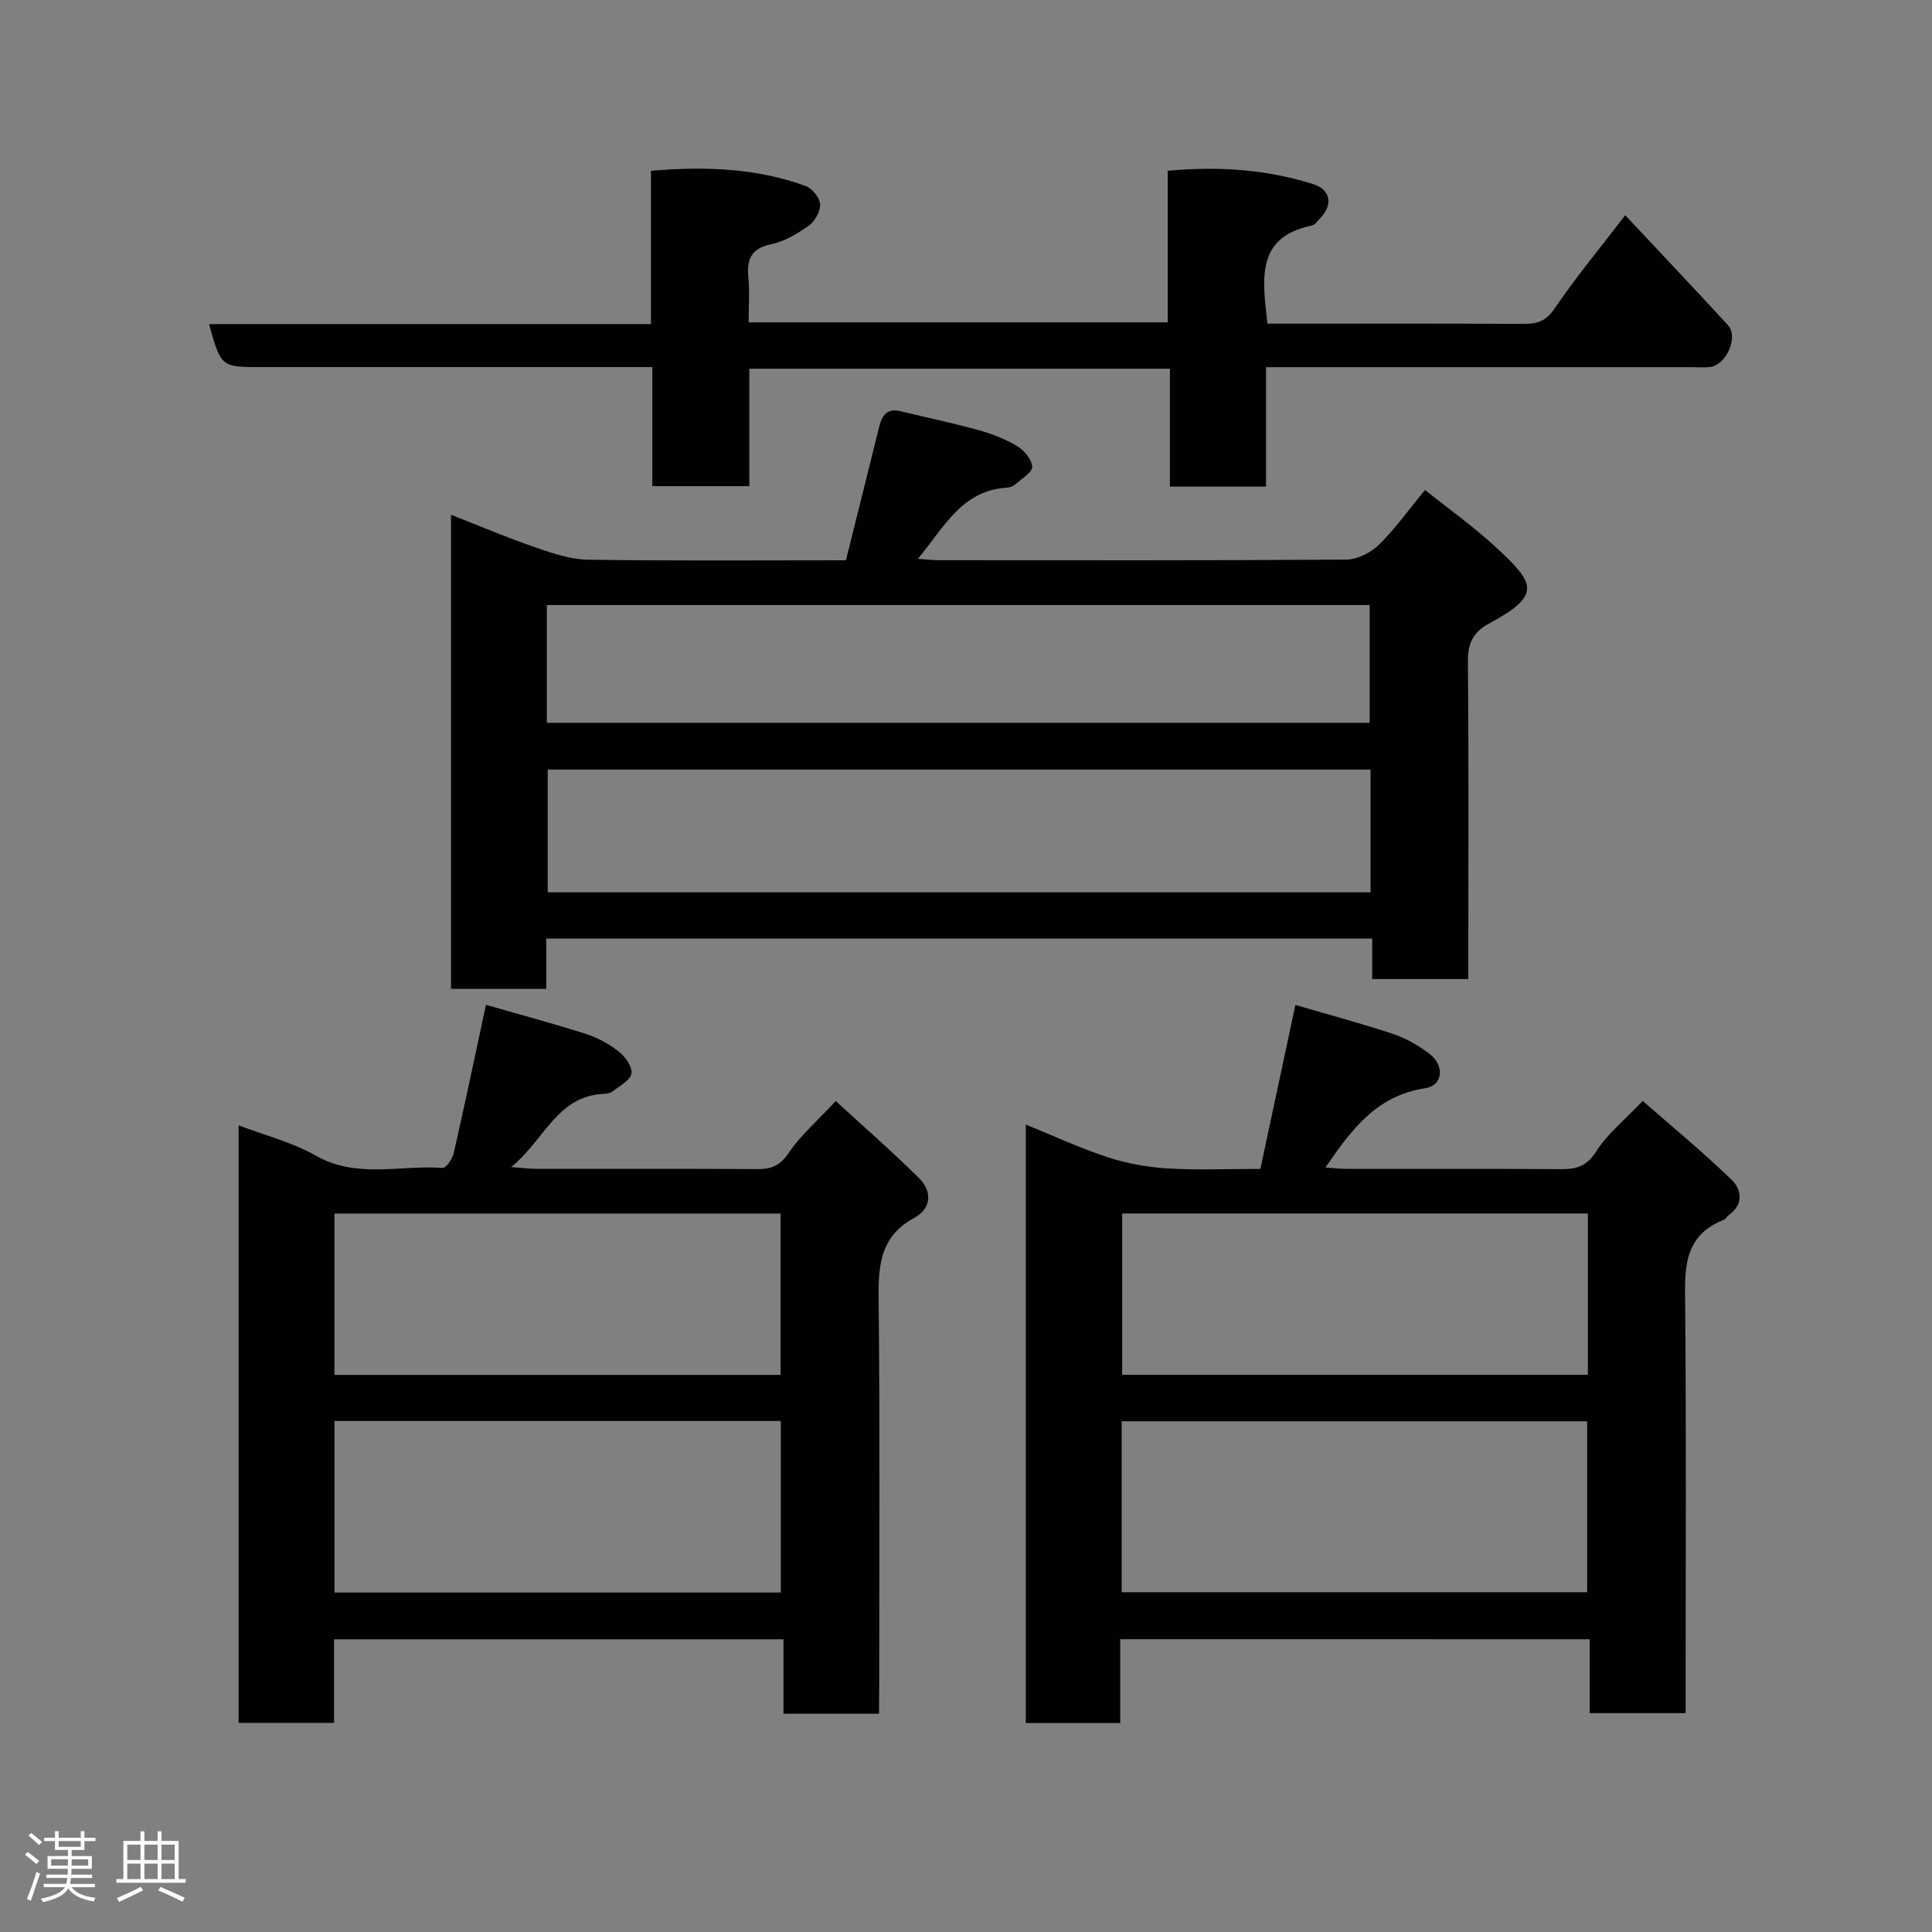 <svg enable-background="new 0 0 400 400" viewBox="0 0 400 400" xmlns="http://www.w3.org/2000/svg"><rect x="0" y="0" width="400" height="400" fill="#808080" stroke="none"/><path d="m5.17 384 .55-.58c.85.61 1.65 1.24 2.4 1.87l-.59.64c-.83-.73-1.62-1.38-2.36-1.93m1.22 9.53-.82-.34c.71-1.76 1.37-3.64 1.98-5.63.24.13.5.25.76.36-.6 1.67-1.24 3.54-1.92 5.61m-.5-13.5.57-.54c.56.44 1.31 1.06 2.26 1.87l-.64.64c-.68-.66-1.41-1.32-2.19-1.97m3.25.46h2.24v-1.36h.77v1.36h4.57v-1.36h.76v1.36h2.28v.69h-2.28v1.84h-2.64v1.26h4.18v2.64h-4.21c0 .45-.02.86-.05 1.21h4.32v.69h-4.38c-.04.34-.1.75-.19 1.22h5.15v.69h-4.82c.87 1.19 2.51 1.92 4.93 2.19-.17.31-.3.57-.37.76-2.77-.49-4.52-1.41-5.26-2.76-.56 1.26-2.3 2.23-5.24 2.9-.12-.24-.26-.48-.43-.72 2.73-.55 4.38-1.34 4.96-2.38h-4.38v-.69h4.65c.1-.38.17-.79.21-1.22h-4.32v-.69h4.4c.03-.34.05-.75.05-1.21h-4.2v-2.64h4.23v-1.26h-2.69v-1.84h-2.24zm1.46 4.46v1.29h3.45c.01-.4.02-.57.01-.53v-.32-.45h-3.46zm1.55-2.59h4.57v-1.19h-4.57zm6.11 2.59h-3.42v.77c-.02.19-.01.37-.02.53h3.44z" fill="#fcfafa"/><path d="m32.63 379.16h.82v1.98h3.54v7.89h1.46v.78h-14.37v-.78h1.46v-7.89h3.54v-1.98h.82v1.98h2.73zm-3.49 11.48.5.73c-1.61.82-3.28 1.63-5 2.41-.13-.27-.28-.55-.44-.82 1.75-.72 3.4-1.49 4.94-2.32m-2.78-5.55h2.73v-3.18h-2.73zm0 3.95h2.73v-3.2h-2.73zm3.54-3.95h2.73v-3.18h-2.73zm0 3.95h2.73v-3.2h-2.73zm7.89 4.68c-1.84-.92-3.51-1.7-5.02-2.32l.45-.73c1.89.8 3.57 1.55 5.04 2.23zm-1.62-11.81h-2.73v3.18h2.73zm-2.73 7.13h2.73v-3.2h-2.73z" fill="#fcfafa"/><g fill="#010102"><path d="m175.14 116c2.34-9.37 4.63-18.51 6.89-27.66.58-2.36 1.64-3.88 4.42-3.2 5.36 1.31 10.78 2.43 16.09 3.9 2.77.76 5.54 1.82 7.99 3.29 1.47.88 3.08 2.76 3.18 4.29.07 1.13-2.14 2.46-3.42 3.6-.46.41-1.16.71-1.77.74-9.35.55-13.03 8.14-18.47 14.73 1.78.13 2.99.29 4.2.29 28.15.01 56.31.08 84.46-.12 2.28-.02 5.03-1.39 6.71-3.01 3.28-3.17 5.95-6.96 9.62-11.4 4.81 3.85 9.94 7.49 14.52 11.71 8.33 7.69 9.72 9.99-1.3 15.96-3.37 1.83-4.38 4.16-4.35 7.93.19 19.99.09 39.98.09 59.97v5.68c-6.78 0-13.17 0-19.9 0 0-2.82 0-5.42 0-8.37-57.06 0-113.76 0-171.01 0v10.41c-6.81 0-13.07 0-19.71 0 0-32.49 0-64.99 0-98.16 6.08 2.38 11.74 4.78 17.54 6.78 3.49 1.2 7.19 2.46 10.82 2.52 17.47.26 34.96.12 53.4.12zm108.62 43.34c-57.08 0-113.78 0-170.36 0v25.41h170.36c0-8.52 0-16.78 0-25.41zm-170.54-9.69h170.36c0-8.41 0-16.46 0-24.38-56.99 0-113.56 0-170.36 0z"/><path d="m231.93 339.38v17.36c-6.63 0-12.9 0-19.55 0 0-41.1 0-82.25 0-123.91 5.82 2.36 11.27 4.91 16.95 6.76 3.97 1.3 8.22 2.06 12.39 2.32 6.13.38 12.31.1 19.23.1 2.39-11.21 4.79-22.41 7.25-33.95 7 2.05 13.72 3.85 20.31 6.04 2.58.86 5.06 2.32 7.27 3.94 3.38 2.47 3.07 6.7-.77 7.28-10.02 1.52-15.22 8.56-20.59 16.39 1.54.11 2.92.29 4.29.29 14.83.02 29.65-.04 44.48.06 3.2.02 5.33-.58 7.29-3.67 2.34-3.68 5.94-6.56 9.63-10.46 5.99 5.26 12.41 10.55 18.38 16.3 2.03 1.96 2.62 5.06-.52 7.29-.4.29-.65.86-1.07 1.03-8.61 3.36-8.07 10.5-8 17.94.23 26.15.09 52.31.09 78.46v5.74c-6.71 0-13.09 0-19.85 0 0-5.06 0-9.99 0-15.3-32.4-.01-64.44-.01-97.21-.01zm.3-9.73h96.37c0-12.06 0-23.78 0-35.39-32.32 0-64.23 0-96.37 0zm.1-78.41v33.39h96.42c0-11.3 0-22.22 0-33.39-32.15 0-64.07 0-96.42 0z"/><path d="m182 354.8c-6.89 0-13.15 0-19.79 0 0-5.12 0-10.06 0-15.4-31.08 0-61.79 0-93.05 0v17.3c-6.81 0-13.07 0-19.75 0 0-41.04 0-82.2 0-123.71 5.45 2.08 11.08 3.49 15.94 6.26 8.53 4.86 17.53 1.9 26.29 2.56.71.05 2.03-1.88 2.3-3.06 2.28-9.99 4.38-20.02 6.67-30.71 6.81 1.96 13.78 3.82 20.65 6.01 2.43.78 4.83 2.07 6.83 3.65 1.34 1.05 2.86 3.16 2.65 4.54-.22 1.4-2.42 2.55-3.84 3.69-.47.37-1.22.51-1.84.54-9.72.41-12.24 9.44-19.22 15.16 2.6.19 3.84.36 5.07.36 15.33.02 30.66-.04 45.98.06 2.91.02 4.67-.81 6.44-3.4 2.47-3.63 5.91-6.61 9.7-10.69 5.6 5.14 11.57 10.35 17.2 15.91 2.84 2.81 2.65 6.32-1 8.31-7.41 4.03-7.39 10.51-7.31 17.71.27 26.32.11 52.65.11 78.97-.03 1.81-.03 3.62-.03 5.94zm-112.75-60.6v35.52h92.41c0-12 0-23.71 0-35.52-30.91 0-61.49 0-92.41 0zm-.01-9.54h92.37c0-11.39 0-22.44 0-33.41-30.98 0-61.56 0-92.37 0z"/><path d="m135.06 76c-2.33 0-4.12 0-5.91 0-25 0-50 0-74.99 0-8.4 0-8.4 0-10.88-8.9h91.49c0-10.66 0-21.06 0-31.74 11.25-.95 21.83-.56 32.04 3.15 1.34.49 2.89 2.4 2.98 3.75.1 1.45-1.04 3.53-2.3 4.42-2.37 1.69-5.07 3.32-7.86 3.9-4.28.88-5.03 3.25-4.68 7 .27 2.94.05 5.92.05 9.16h86.76c0-10.28 0-20.68 0-31.38 10.59-.99 20.49-.27 30.13 2.76 3.59 1.13 4.11 4.21 1.56 6.93-.57.61-1.14 1.49-1.84 1.64-11.7 2.41-10.21 11.13-9.2 20.32h4.49c16.17 0 32.33-.05 48.5.05 2.85.02 4.66-.53 6.46-3.18 4.41-6.48 9.43-12.55 14.63-19.32 7.3 7.8 14.35 15.23 21.27 22.77 2.21 2.41-.32 8.21-3.67 8.65-1.15.15-2.33.04-3.5.04-27.5 0-55 0-82.49 0-1.81 0-3.62 0-5.98 0v24.73c-6.81 0-13.08 0-19.9 0 0-7.97 0-16.03 0-24.41-29.27 0-57.98 0-87.08 0v24.31c-6.75 0-13.13 0-20.08 0 0-8.05 0-16.12 0-24.65z"/></g></svg>